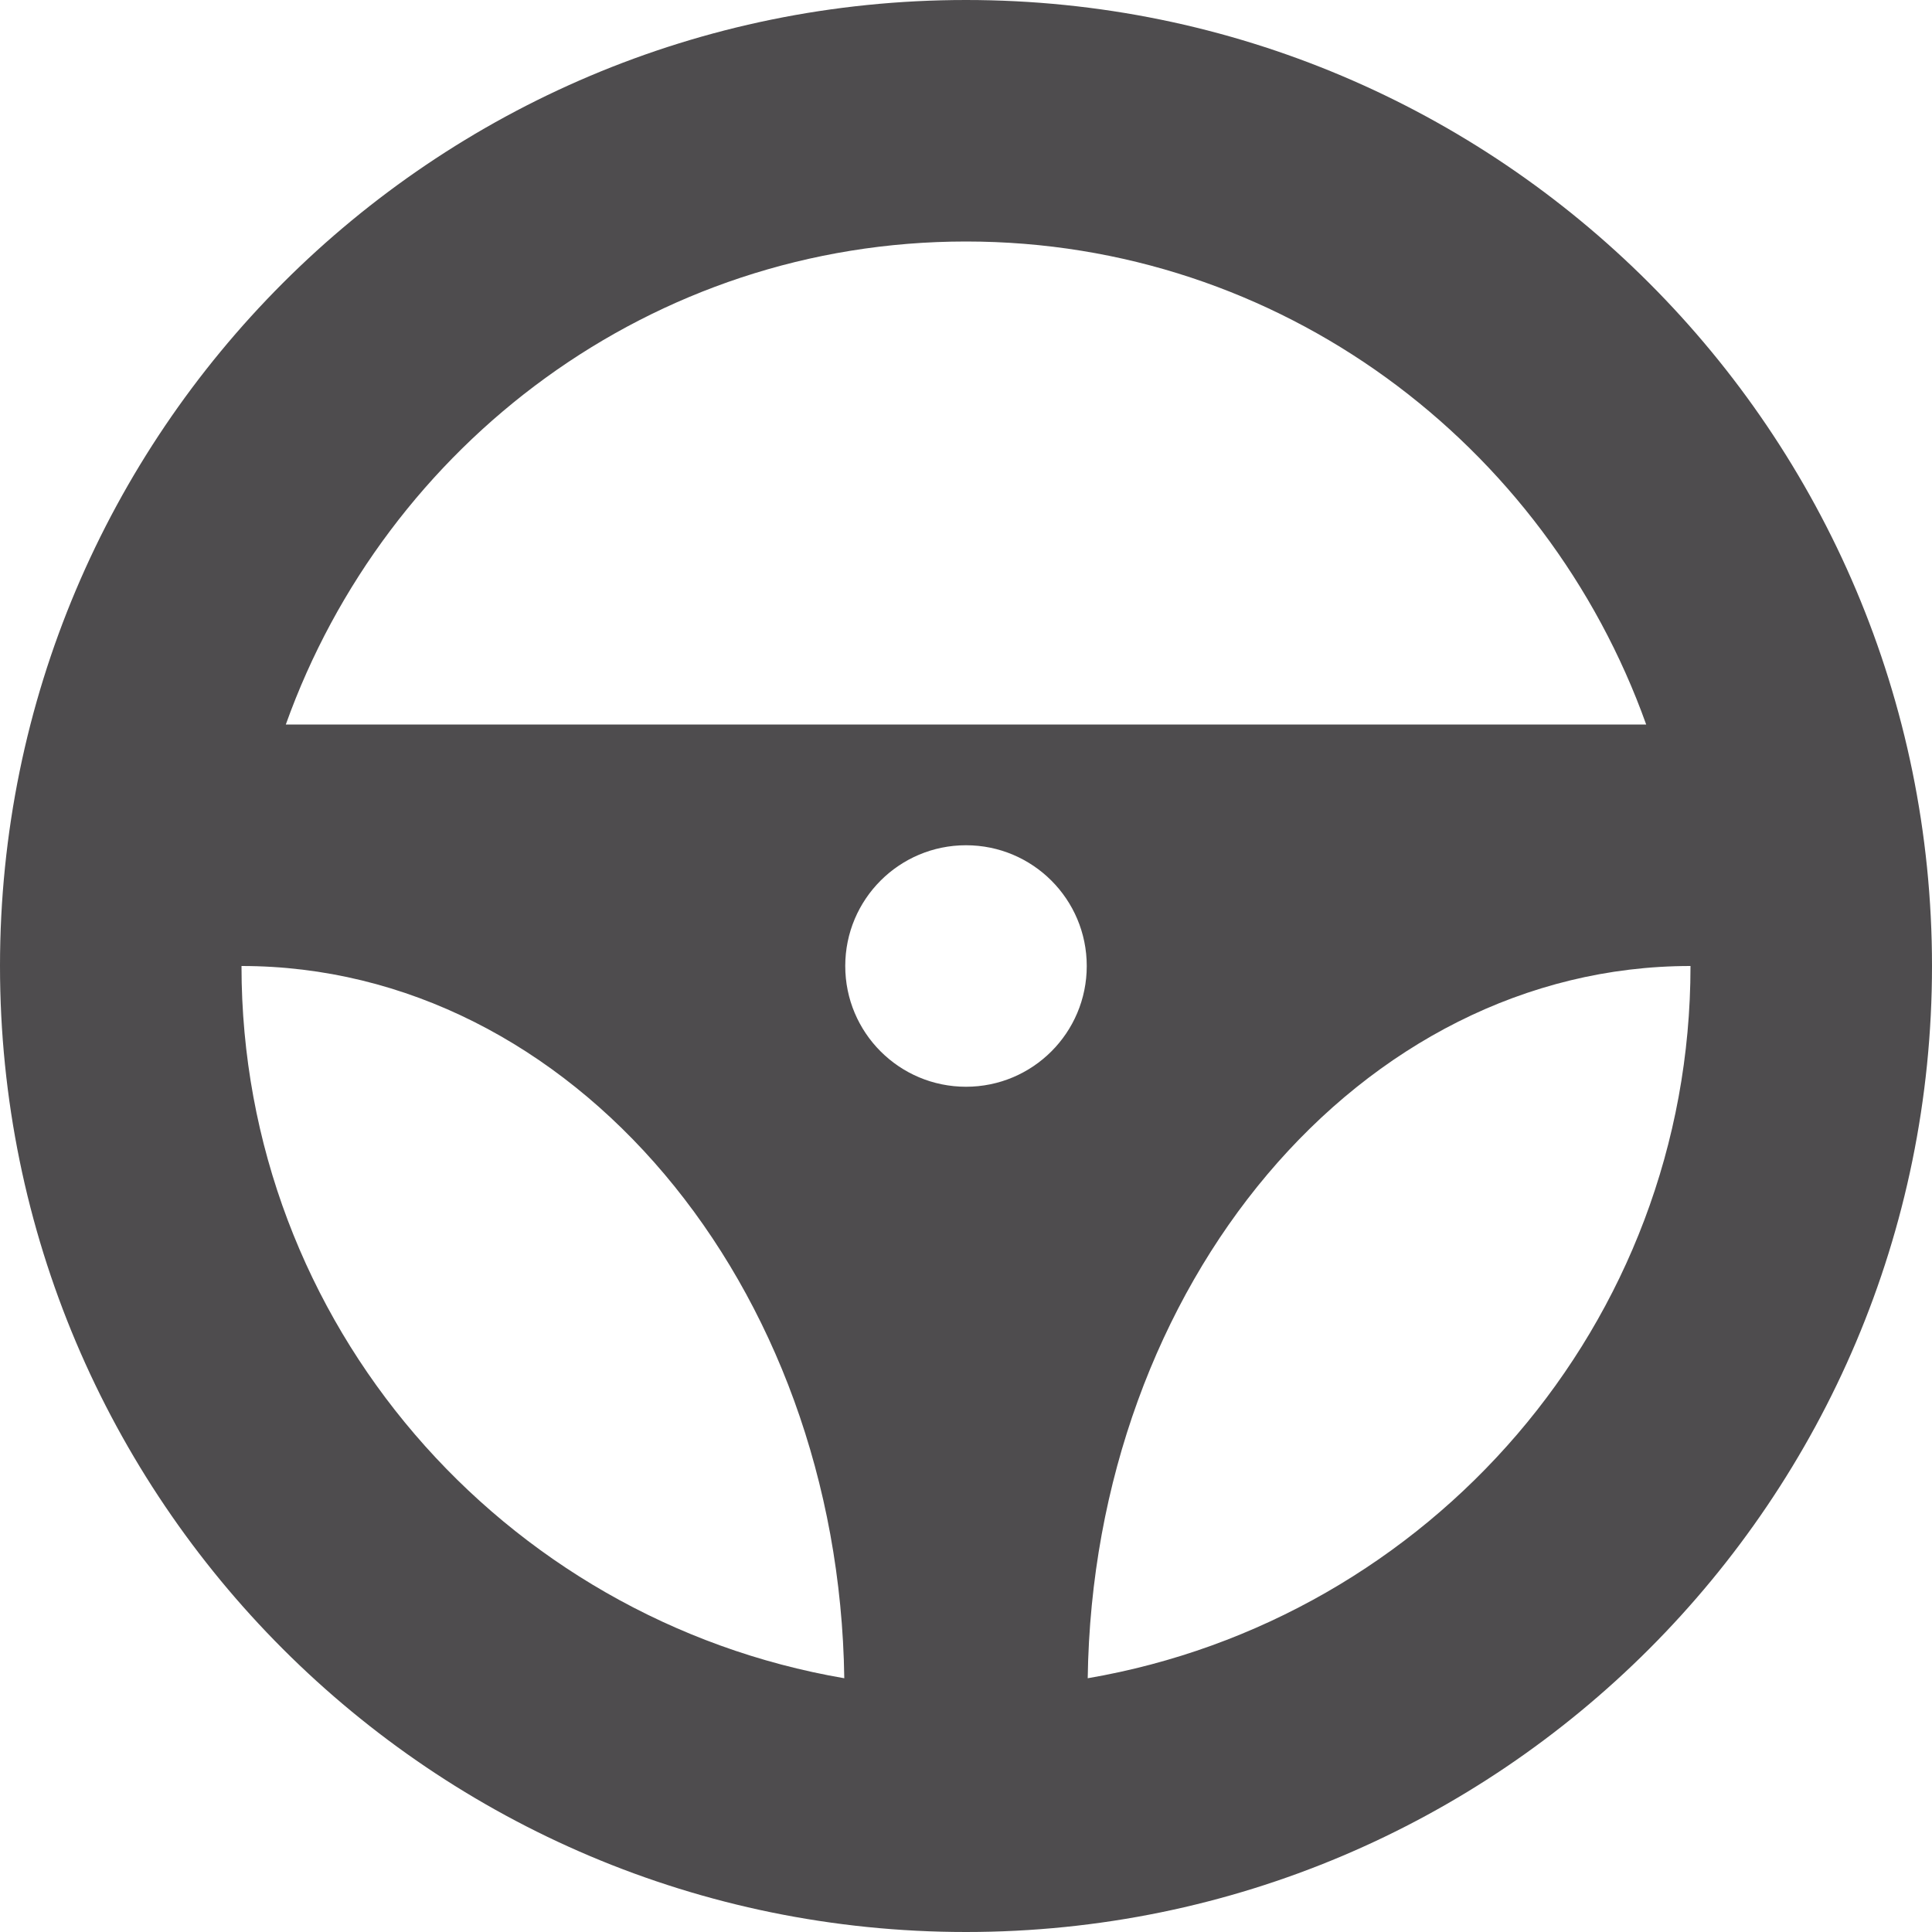<svg width="240" height="240" viewBox="0 0 240 240" version="1.1" xmlns="http://www.w3.org/2000/svg" xmlns:xlink="http://www.w3.org/1999/xlink">
<title>icon</title>
<desc>Created using Figma</desc>
<g id="Canvas" transform="translate(-572 -1866)">
<g id="icon">
<g id="Group">
<g id="steering x5F wheel">
<g id="Vector">
<use xlink:href="#path0_fill" transform="translate(572 1866)" fill="#030104" fill-opacity="0.7"/>
</g>
</g>
</g>
</g>
</g>
<defs>
<path id="path0_fill" d="M 120 0C 53.73 0 0 53.73 0 120C 0 186.27 53.73 240 120 240C 186.27 240 240 186.27 240 120C 240 53.73 186.27 0 120 0ZM 120 30C 159.053 30 192.038 55.155 204.495 90L 35.505 90C 47.962 55.155 80.948 30 120 30ZM 120 135C 111.713 135 105 128.288 105 120C 105 111.713 111.713 105 120 105C 128.288 105 135 111.713 135 120C 135 128.288 128.288 135 120 135ZM 30 120C 70.987 120 104.183 159.495 104.88 208.478C 62.46 201.21 30 164.445 30 120ZM 135.12 208.478C 135.818 159.495 169.012 120 210 120C 210 164.445 177.54 201.21 135.12 208.478Z"/>
</defs>
</svg>
